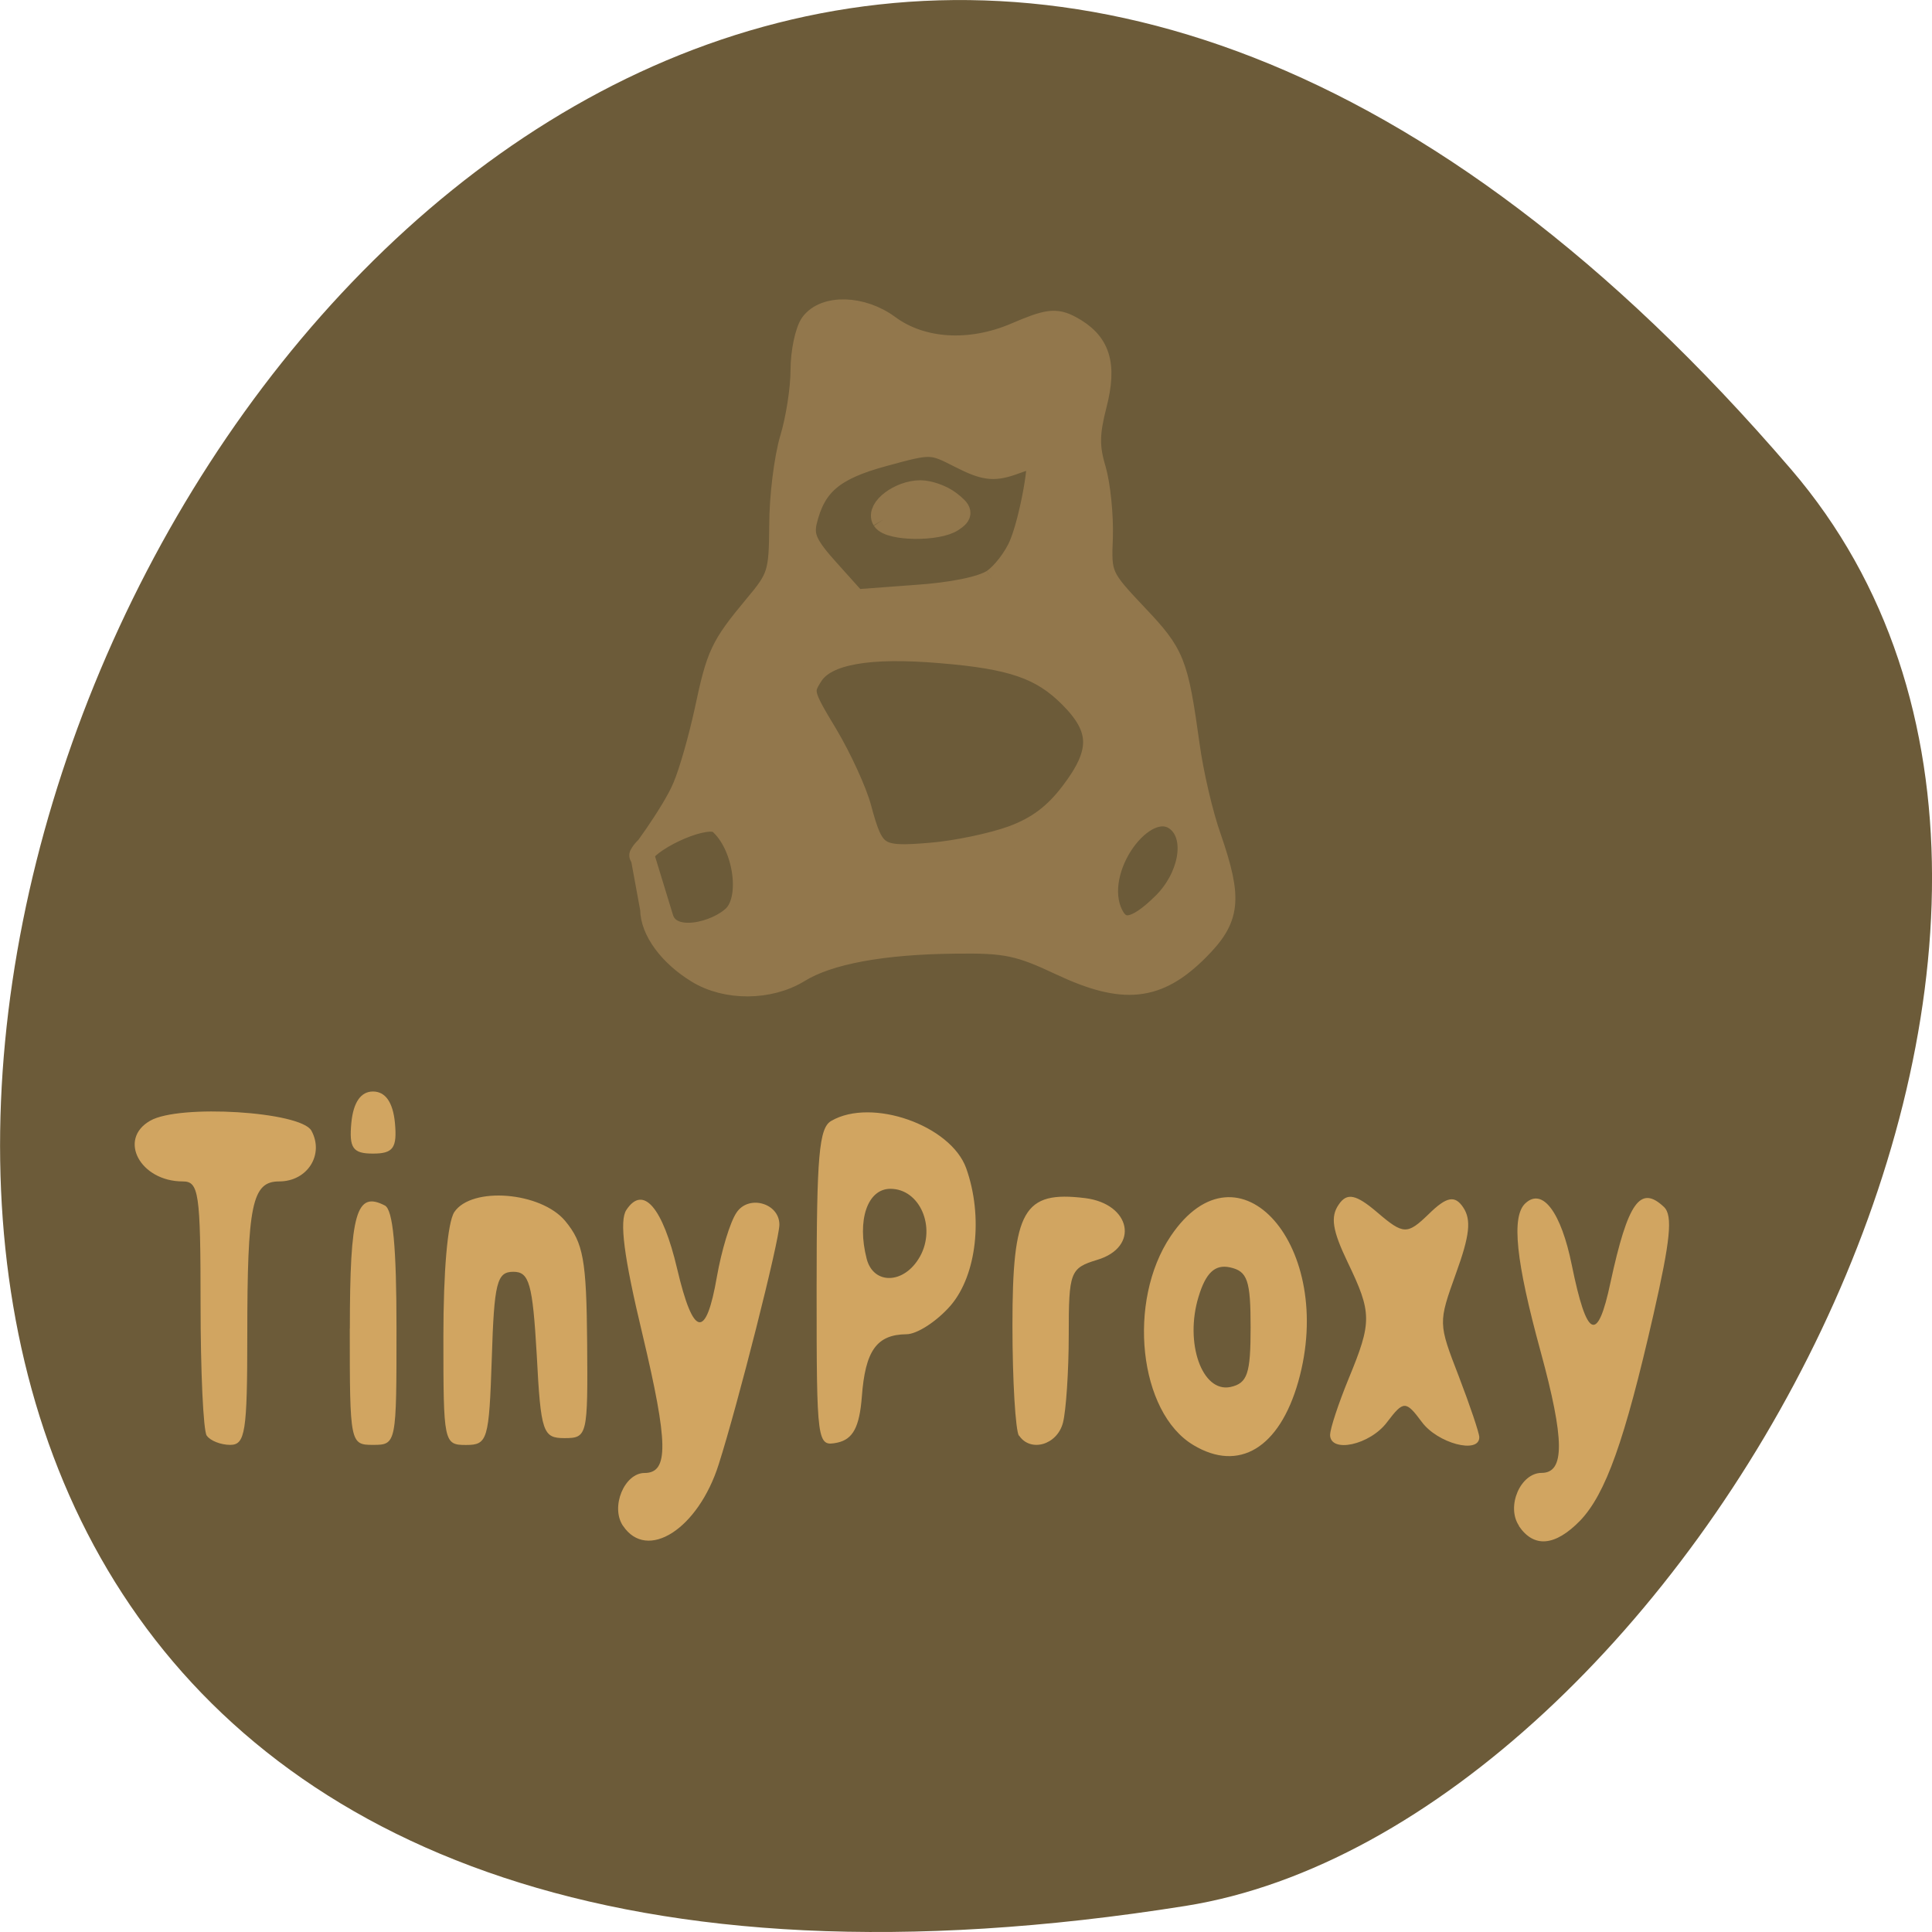<svg xmlns="http://www.w3.org/2000/svg" viewBox="0 0 22 22"><path d="m 20.395 5.344 c -16.621 -19.367 -32.602 20.449 -6.895 16.359 c 5.637 -0.898 11.375 -11.141 6.895 -16.359" fill="#6c5b39"/><path d="m 7.094 17.375 c -0.145 -0.215 0.016 -0.602 0.246 -0.602 c 0.277 0 0.27 -0.34 -0.023 -1.574 c -0.215 -0.895 -0.266 -1.301 -0.184 -1.422 c 0.191 -0.289 0.414 -0.027 0.578 0.672 c 0.184 0.781 0.328 0.809 0.453 0.086 c 0.051 -0.289 0.148 -0.617 0.223 -0.727 c 0.137 -0.207 0.488 -0.109 0.488 0.137 c 0 0.18 -0.473 2.047 -0.691 2.73 c -0.234 0.738 -0.816 1.109 -1.09 0.699 m 10.203 0 c -0.148 -0.219 0.016 -0.602 0.258 -0.602 c 0.266 0 0.262 -0.379 -0.012 -1.383 c -0.281 -1.027 -0.336 -1.539 -0.172 -1.688 c 0.195 -0.18 0.406 0.105 0.527 0.703 c 0.172 0.844 0.293 0.898 0.441 0.199 c 0.199 -0.918 0.34 -1.113 0.609 -0.859 c 0.102 0.098 0.074 0.375 -0.121 1.23 c -0.328 1.438 -0.543 2.035 -0.832 2.34 c -0.285 0.293 -0.527 0.316 -0.699 0.063 m -3.707 -0.922 c -0.621 -0.371 -0.758 -1.637 -0.258 -2.379 c 0.773 -1.148 1.887 0.121 1.453 1.656 c -0.215 0.758 -0.676 1.035 -1.195 0.723 m 0.652 -1.34 c 0 -0.535 -0.035 -0.641 -0.238 -0.684 c -0.168 -0.035 -0.273 0.063 -0.355 0.336 c -0.16 0.523 0.039 1.094 0.363 1.027 c 0.195 -0.043 0.23 -0.152 0.23 -0.68 m -11.887 1.234 c -0.039 -0.059 -0.07 -0.73 -0.07 -1.5 c 0 -1.27 -0.02 -1.395 -0.203 -1.395 c -0.484 0 -0.742 -0.48 -0.371 -0.691 c 0.328 -0.191 1.715 -0.105 1.836 0.113 c 0.148 0.27 -0.043 0.578 -0.367 0.578 c -0.309 0 -0.363 0.262 -0.363 1.75 c 0 1.105 -0.023 1.25 -0.195 1.25 c -0.105 0 -0.227 -0.047 -0.266 -0.105 m 1.629 -1.219 c 0 -1.32 0.074 -1.57 0.398 -1.402 c 0.094 0.047 0.133 0.477 0.133 1.398 c 0 1.313 0 1.328 -0.266 1.328 c -0.262 0 -0.266 -0.016 -0.266 -1.324 m 1.066 0.094 c 0 -0.746 0.047 -1.305 0.125 -1.422 c 0.199 -0.293 0.984 -0.23 1.262 0.102 c 0.207 0.25 0.242 0.445 0.25 1.383 c 0.008 1.059 0.004 1.09 -0.258 1.09 c -0.246 0 -0.27 -0.063 -0.316 -0.949 c -0.047 -0.813 -0.086 -0.945 -0.266 -0.945 c -0.188 0 -0.219 0.121 -0.246 0.988 c -0.031 0.926 -0.047 0.984 -0.293 0.984 c -0.254 0 -0.258 -0.027 -0.258 -1.23 m 4.25 -0.555 c 0 -1.508 0.027 -1.828 0.168 -1.906 c 0.461 -0.266 1.359 0.051 1.535 0.539 c 0.195 0.547 0.121 1.215 -0.176 1.563 c -0.156 0.18 -0.383 0.328 -0.504 0.328 c -0.34 0.004 -0.469 0.188 -0.508 0.711 c -0.027 0.348 -0.102 0.484 -0.277 0.523 c -0.234 0.047 -0.238 0.027 -0.238 -1.762 m 1.176 -0.355 c 0.188 -0.336 0 -0.773 -0.336 -0.773 c -0.262 0 -0.383 0.359 -0.27 0.797 c 0.078 0.301 0.43 0.289 0.605 -0.023 m 1.129 2.039 c -0.039 -0.059 -0.074 -0.625 -0.074 -1.258 c 0 -1.316 0.125 -1.535 0.828 -1.449 c 0.523 0.066 0.621 0.559 0.137 0.703 c -0.309 0.094 -0.324 0.137 -0.324 0.855 c 0 0.414 -0.031 0.867 -0.066 1 c -0.066 0.254 -0.371 0.34 -0.5 0.145 m 3.543 -0.012 c 0 -0.066 0.094 -0.352 0.211 -0.637 c 0.266 -0.645 0.266 -0.746 -0.012 -1.324 c -0.172 -0.359 -0.199 -0.516 -0.102 -0.656 c 0.094 -0.141 0.199 -0.117 0.441 0.09 c 0.297 0.254 0.34 0.254 0.586 0.016 c 0.203 -0.199 0.297 -0.215 0.391 -0.074 c 0.094 0.141 0.074 0.32 -0.082 0.75 c -0.203 0.566 -0.203 0.566 0.031 1.172 c 0.129 0.336 0.234 0.648 0.234 0.695 c 0 0.195 -0.477 0.07 -0.656 -0.176 c -0.18 -0.242 -0.207 -0.242 -0.391 0 c -0.195 0.266 -0.656 0.363 -0.652 0.145 m -11.145 -3.551 c 0.023 -0.234 0.109 -0.355 0.246 -0.355 c 0.141 0 0.227 0.121 0.25 0.355 c 0.027 0.289 -0.02 0.352 -0.25 0.352 c -0.23 0 -0.273 -0.063 -0.246 -0.352" fill="#d1a561"/><g fill="#92774c" stroke="#92774c" stroke-width="3.094" transform="scale(0.086)"><path d="m 92.36 128.64 c -3.636 -2.227 -6.05 -5.5 -6.05 -8.273 l -1.409 -7.682 l 2.727 8.909 c 1.136 3.636 7.364 2 9.636 -0.273 c 2.455 -2.5 1.318 -9.591 -1.955 -12.409 c -1.636 -1.409 -8.955 1.909 -10.318 4.136 c -1 1.591 4.136 -5.273 5.591 -8.773 c 0.864 -2 2.136 -6.545 2.909 -10.09 c 1.591 -7.5 2.045 -8.5 6.5 -13.864 c 3.182 -3.773 3.364 -4.409 3.409 -10.773 c 0 -3.727 0.636 -8.864 1.409 -11.455 c 0.773 -2.545 1.409 -6.591 1.409 -9.05 c 0 -2.409 0.591 -5.182 1.273 -6.136 c 1.773 -2.409 6.636 -2.273 10.136 0.318 c 4.364 3.227 10.818 3.636 16.864 1.045 c 4.227 -1.818 5.273 -1.955 7.182 -0.955 c 3.818 2.045 4.727 4.864 3.318 10.318 c -0.955 3.727 -1 5.545 -0.091 8.545 c 0.591 2.045 1 6.091 0.909 8.955 c -0.227 5.091 -0.091 5.364 4.591 10.318 c 5 5.273 5.364 6.227 6.909 17.273 c 0.5 3.682 1.773 9.182 2.864 12.227 c 2.818 8.182 2.545 10.591 -1.636 14.773 c -5.318 5.318 -9.773 5.773 -18 1.909 c -5.591 -2.636 -7.318 -3 -14.05 -2.909 c -9.636 0.091 -16.818 1.409 -20.773 3.864 c -3.864 2.364 -9.545 2.409 -13.364 0.045 m 61.773 -8.955 c 3.409 -3.409 4.409 -8.5 2.091 -10.818 c -4.091 -4.091 -11.636 5.455 -9.273 11.727 c 1.227 3.136 3.364 2.864 7.182 -0.909 m -20 -8.818 c 3.318 -1.227 5.591 -2.955 7.773 -5.818 c 4.136 -5.409 4.091 -8.591 -0.182 -12.864 c -3.773 -3.773 -7.682 -5.136 -17.14 -5.909 c -9.591 -0.818 -15.227 0.182 -17.09 3.045 c -1.455 2.227 -1.364 2.591 1.909 8 c 1.864 3.136 3.864 7.5 4.455 9.727 c 1.682 6.273 2.318 6.682 9.364 6.091 c 3.409 -0.273 8.318 -1.318 10.909 -2.273 m -2.636 -33.955 c 1.273 -0.818 2.955 -3 3.682 -4.773 c 1.409 -3.364 2.909 -11.773 2.091 -11.773 c -0.273 0 -1.773 0.455 -3.364 1.045 c -2.409 0.818 -3.591 0.636 -6.727 -0.955 c -3.818 -1.955 -3.909 -1.955 -10.227 -0.227 c -6.682 1.818 -9.136 3.909 -10.318 8.818 c -0.455 2.045 0.091 3.273 3.045 6.545 l 3.591 4 l 7.955 -0.591 c 4.864 -0.318 8.818 -1.136 10.273 -2.091"/><path d="m 117 68.773 c -0.818 -1.364 2.182 -3.636 4.864 -3.636 c 1.091 0 2.818 0.591 3.818 1.364 c 1.591 1.227 1.636 1.545 0.409 2.364 c -1.955 1.318 -8.227 1.227 -9.09 -0.091"/></g></svg>
